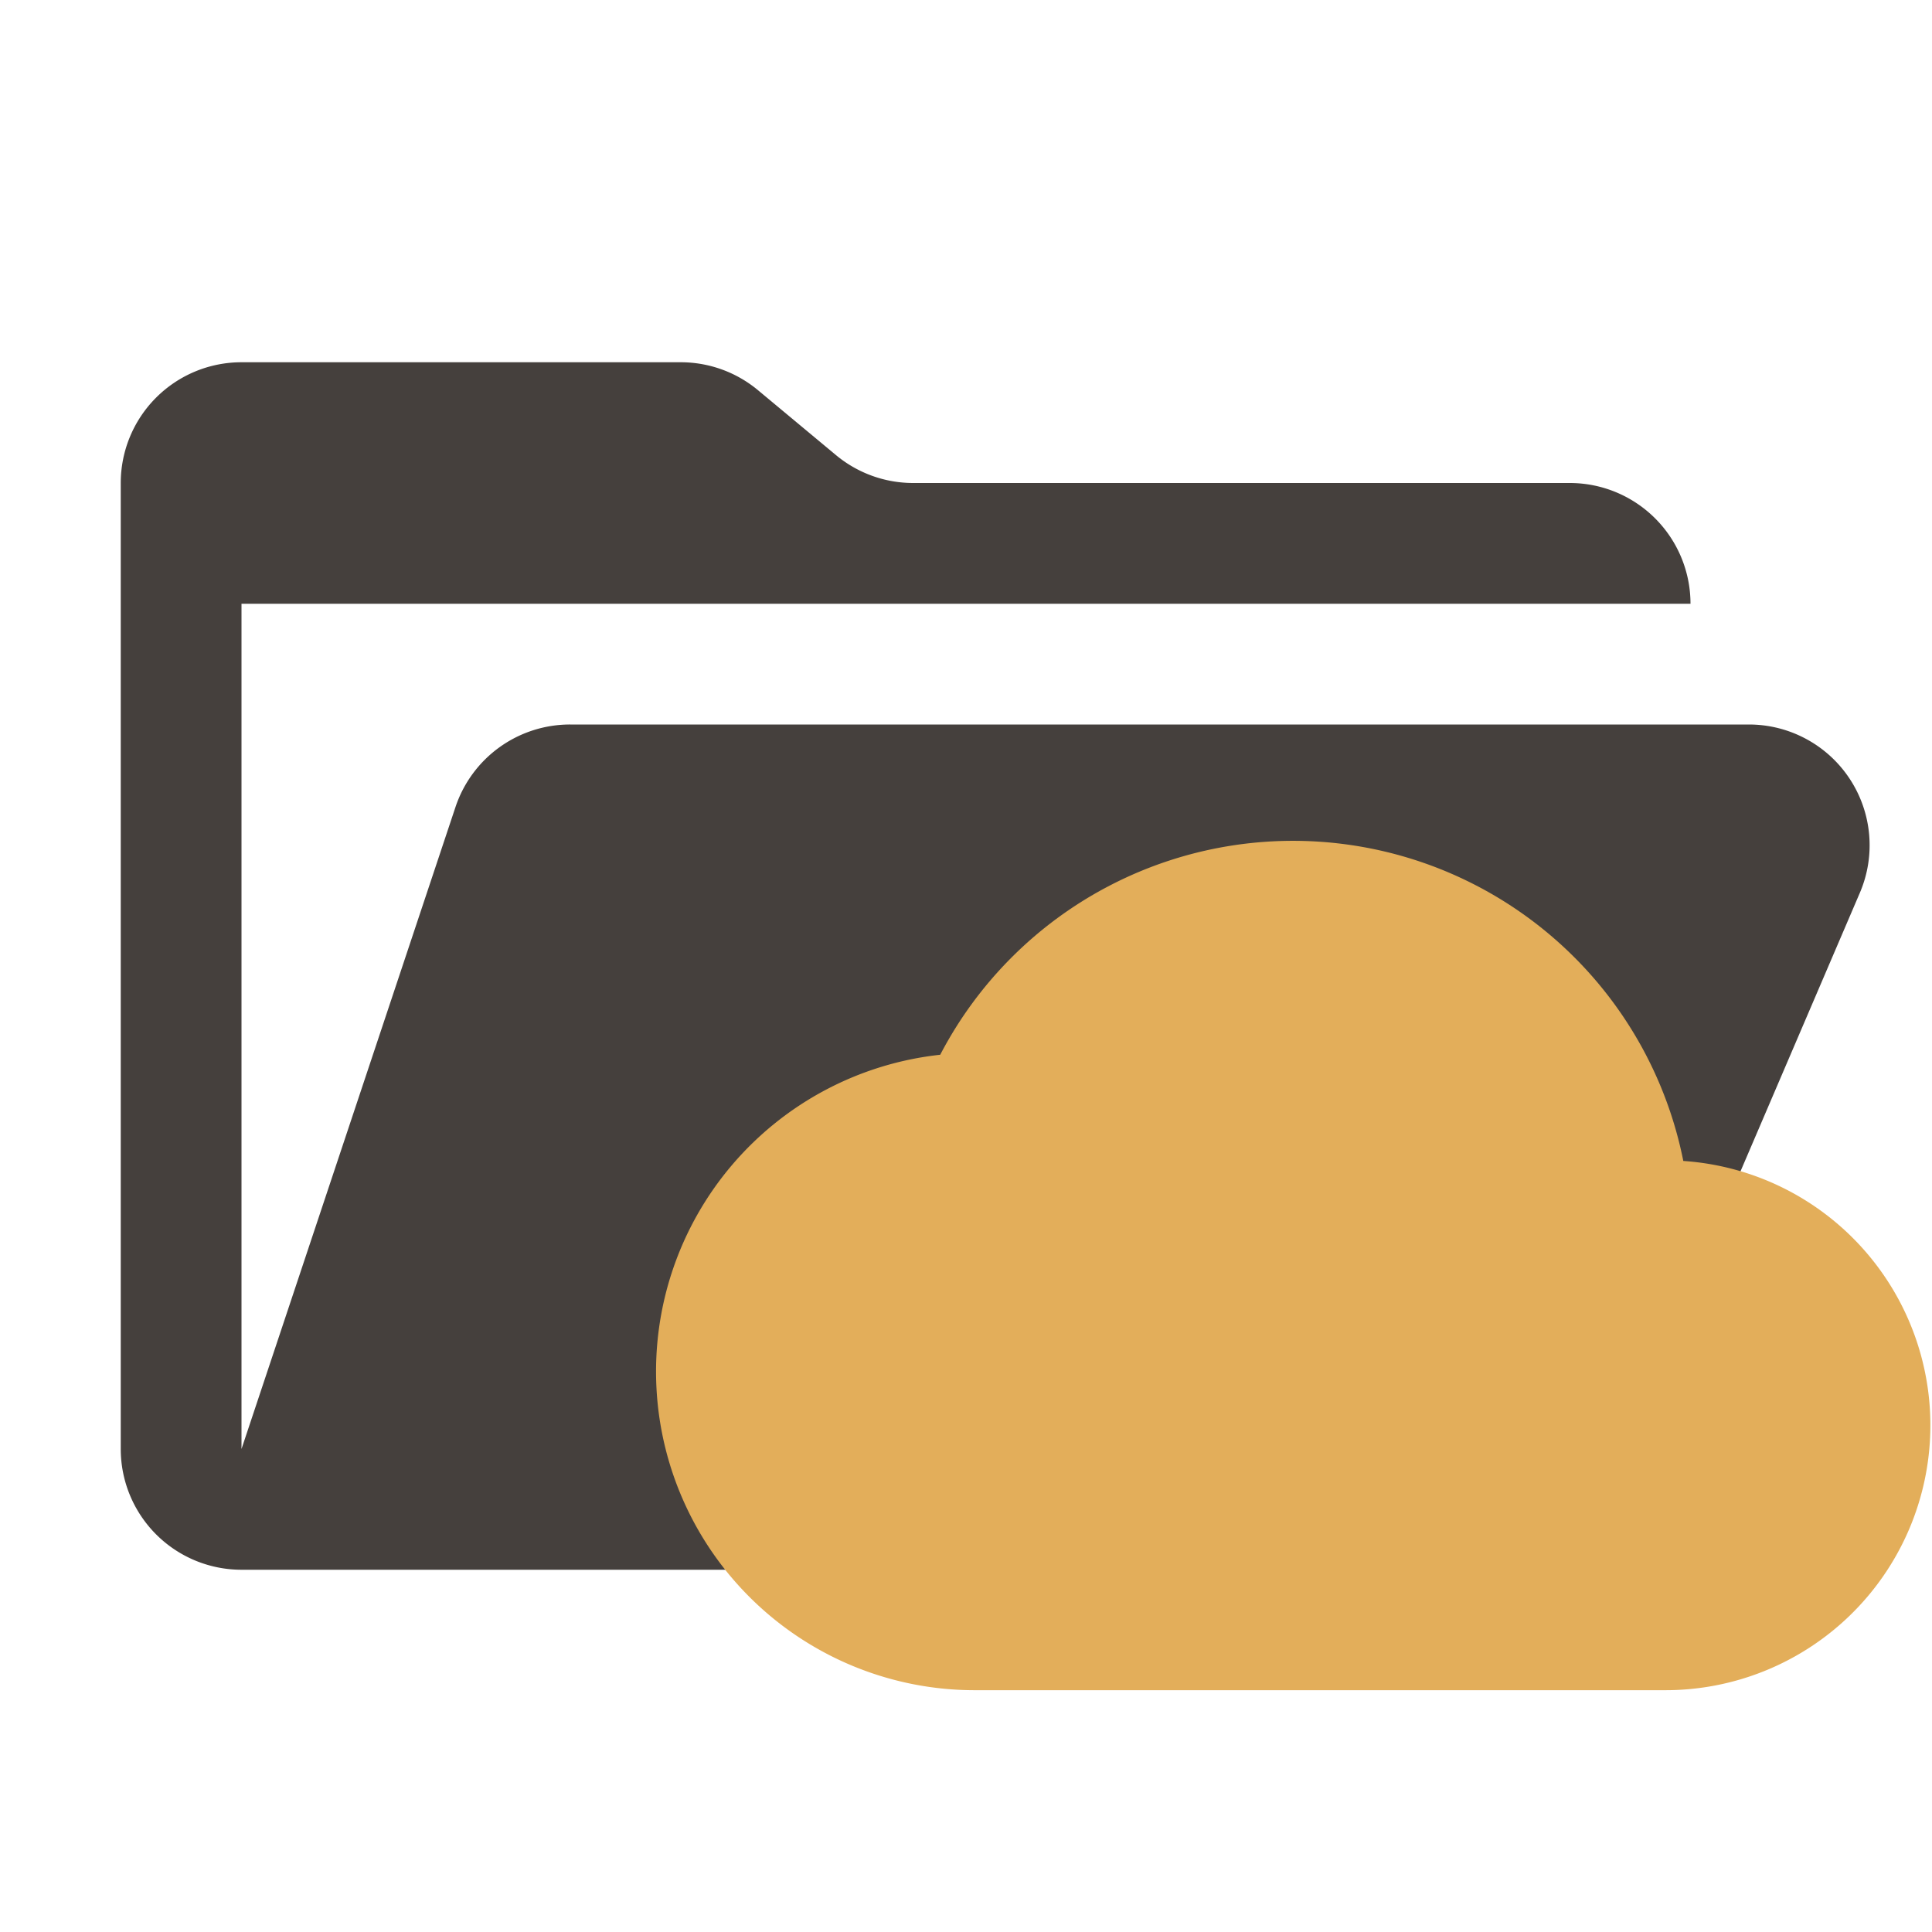 <svg xmlns="http://www.w3.org/2000/svg" viewBox="0 0 32 32"><path fill="#45403d" d="M28.967 12H9.442a2 2 0 0 0-1.898 1.368L4 24V10h24a2 2 0 0 0-2-2H15.124a2 2 0 0 1-1.28-.464l-1.288-1.072A2 2 0 0 0 11.276 6H4a2 2 0 0 0-2 2v16a2 2 0 0 0 2 2h22l4.805-11.212A2 2 0 0 0 28.967 12"/><path fill="#e3ae5a" d="M27.881 19.23a6.591 6.591 0 0 0-12.308-1.76 5.278 5.278 0 0 0 .572 10.525h11.428a4.388 4.388 0 0 0 .308-8.766Z"/></svg>
